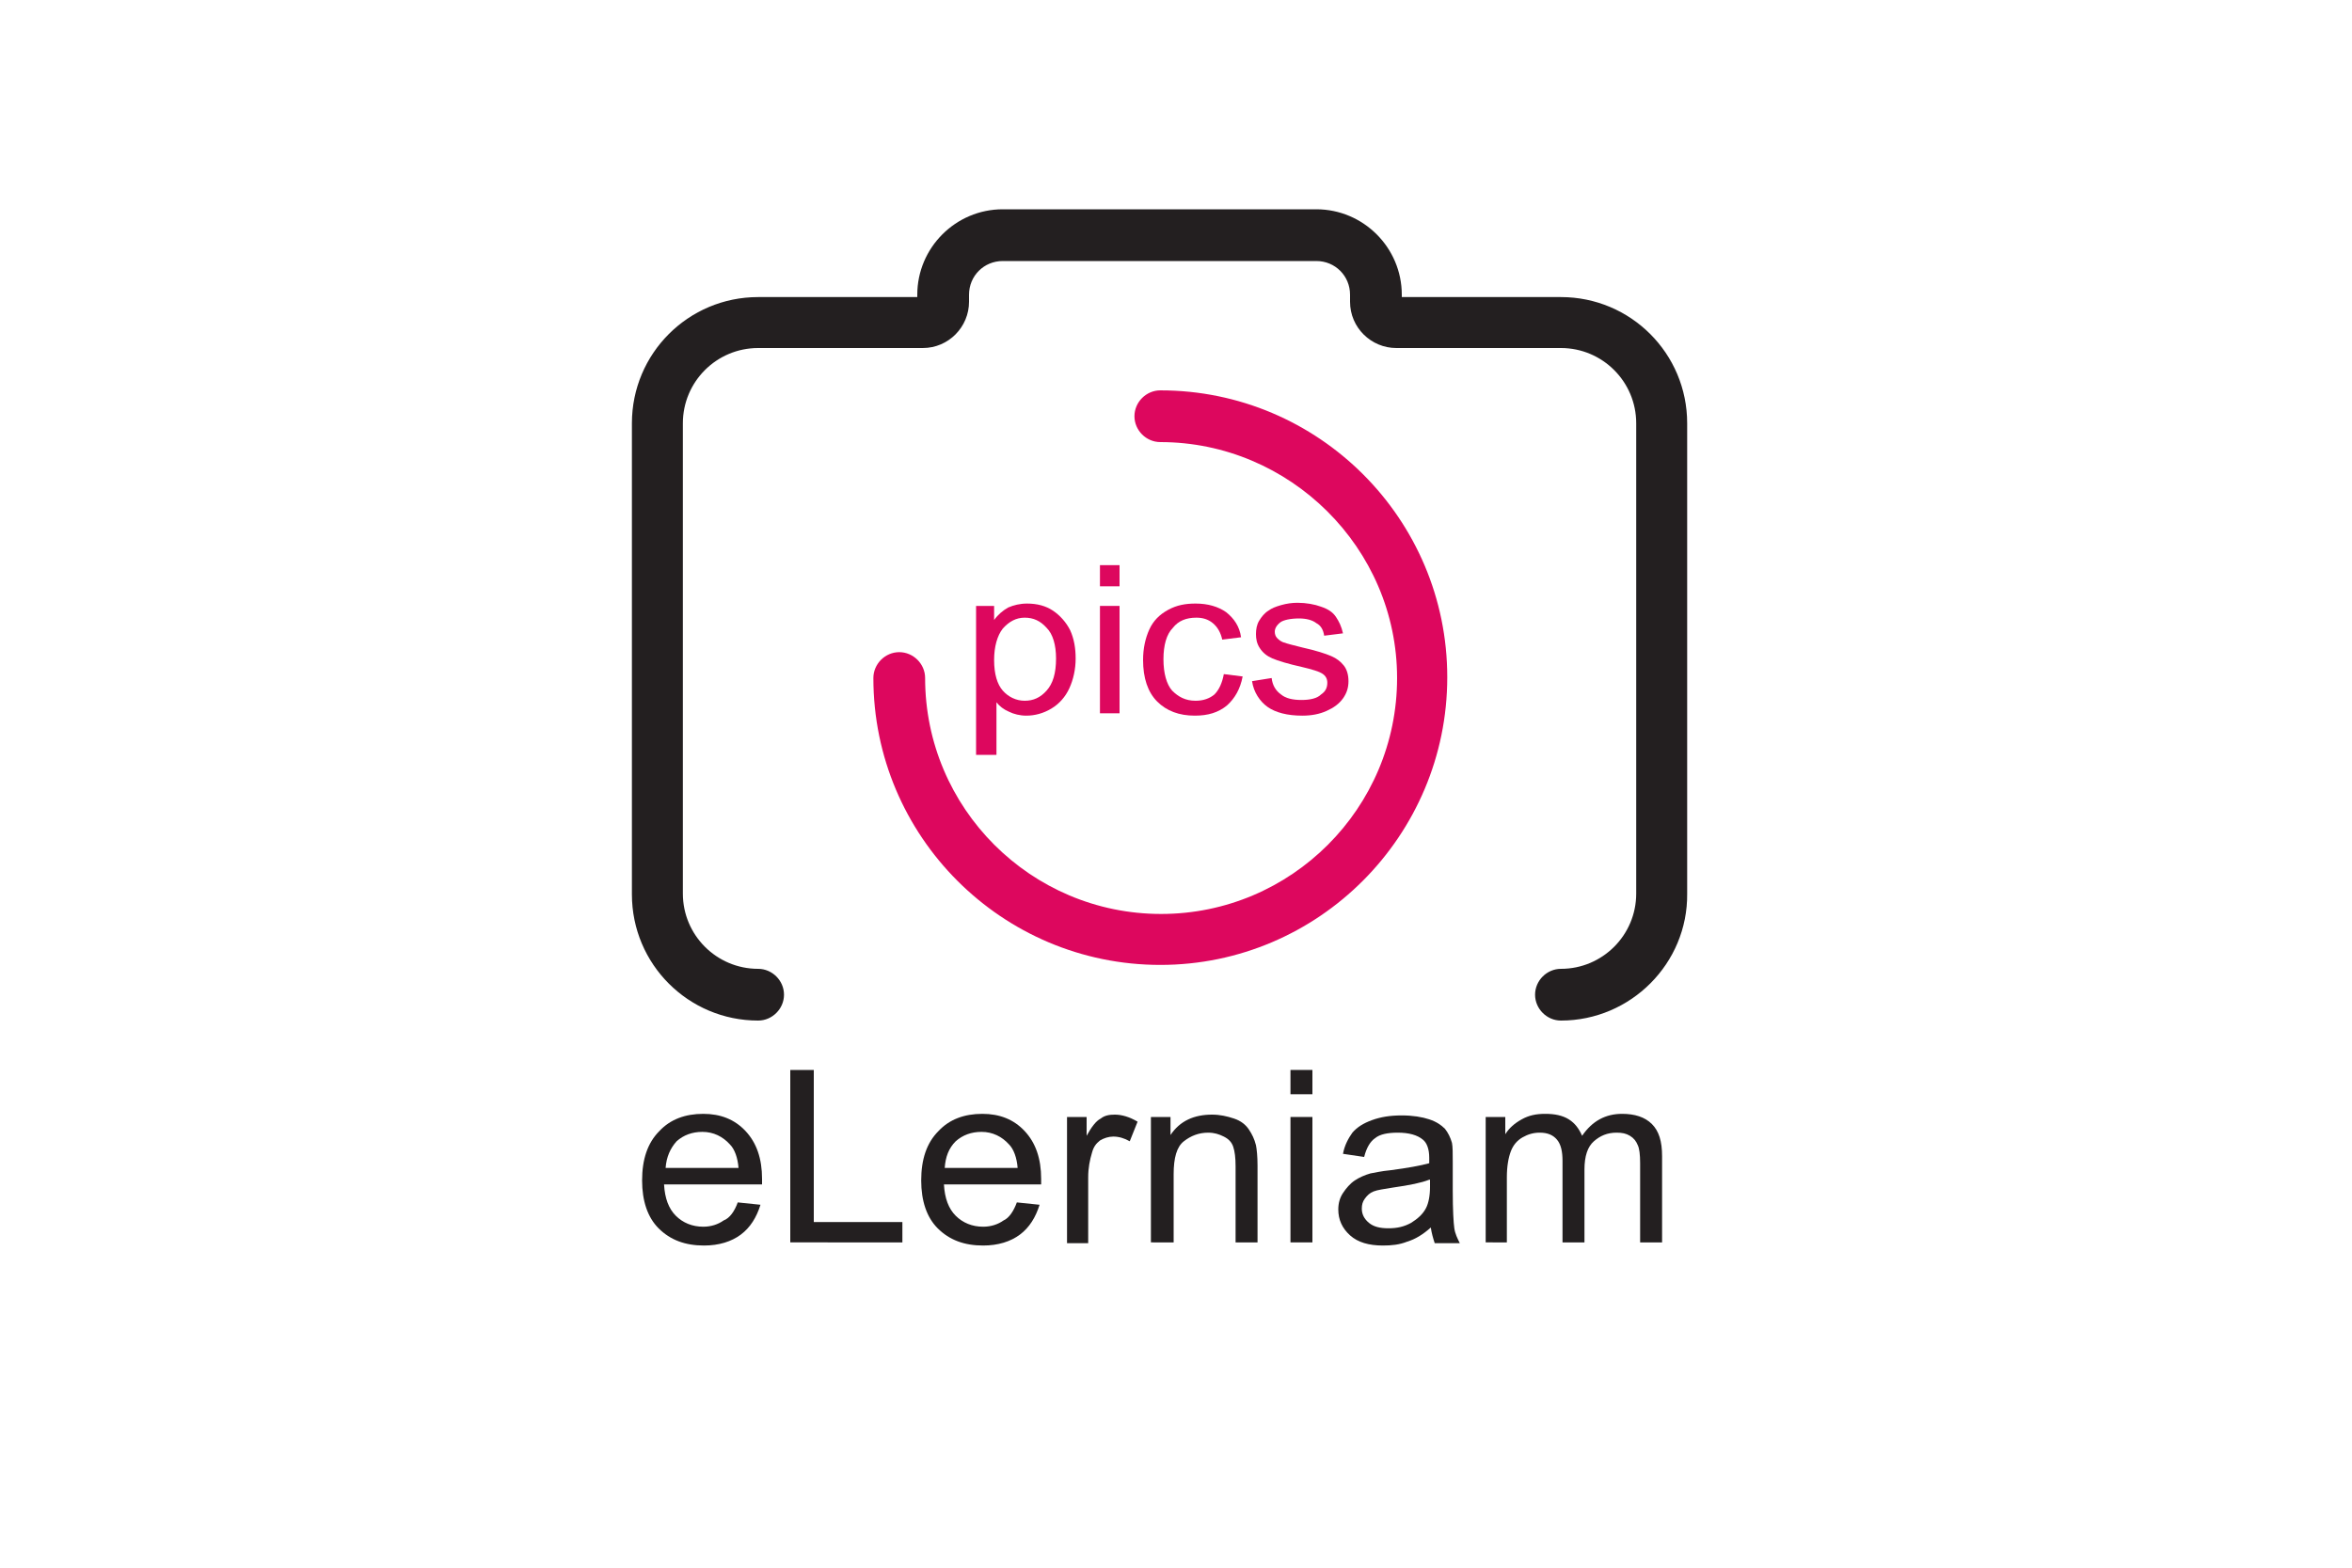 <?xml version="1.0" encoding="utf-8"?>
<!-- Generator: Adobe Illustrator 19.2.1, SVG Export Plug-In . SVG Version: 6.00 Build 0)  -->
<svg version="1.1" id="Capa_1" xmlns="http://www.w3.org/2000/svg" xmlns:xlink="http://www.w3.org/1999/xlink" x="0px" y="0px"
	 viewBox="0 0 300 200" style="enable-background:new 0 0 300 200;" xml:space="preserve">
<style type="text/css">
	.st0{fill:#231F20;}
	.st1{fill:#DD075E;}
</style>
<g>
	<path class="st0" d="M94.1,153.4l2.9,0.3c-0.5,1.6-1.3,2.9-2.5,3.8c-1.2,0.9-2.8,1.4-4.7,1.4c-2.4,0-4.3-0.7-5.8-2.2
		c-1.4-1.4-2.1-3.5-2.1-6.1c0-2.7,0.7-4.8,2.2-6.3c1.4-1.5,3.3-2.2,5.6-2.2c2.2,0,4,0.7,5.4,2.2s2.1,3.5,2.1,6.1c0,0.2,0,0.4,0,0.7
		H84.7c0.1,1.8,0.6,3.1,1.5,4c0.9,0.9,2.1,1.4,3.5,1.4c1,0,1.9-0.3,2.6-0.8C93.1,155.4,93.7,154.5,94.1,153.4z M84.9,149h9.3
		c-0.1-1.3-0.5-2.4-1.1-3c-0.9-1-2.1-1.6-3.5-1.6c-1.3,0-2.4,0.4-3.3,1.2C85.5,146.5,85,147.6,84.9,149z"/>
	<path class="st0" d="M100.8,158.5v-22h3v19.4h11.3v2.6H100.8z"/>
	<path class="st0" d="M129.7,153.4l2.9,0.3c-0.5,1.6-1.3,2.9-2.5,3.8c-1.2,0.9-2.8,1.4-4.7,1.4c-2.4,0-4.3-0.7-5.8-2.2
		c-1.4-1.4-2.1-3.5-2.1-6.1c0-2.7,0.7-4.8,2.2-6.3c1.4-1.5,3.3-2.2,5.6-2.2c2.2,0,4,0.7,5.4,2.2s2.1,3.5,2.1,6.1c0,0.2,0,0.4,0,0.7
		h-12.4c0.1,1.8,0.6,3.1,1.5,4c0.9,0.9,2.1,1.4,3.5,1.4c1,0,1.9-0.3,2.6-0.8C128.7,155.4,129.3,154.5,129.7,153.4z M120.5,149h9.3
		c-0.1-1.3-0.5-2.4-1.1-3c-0.9-1-2.1-1.6-3.5-1.6c-1.3,0-2.4,0.4-3.3,1.2C121,146.5,120.6,147.6,120.5,149z"/>
	<path class="st0" d="M136.1,158.5v-16h2.5v2.4c0.6-1.1,1.2-1.9,1.8-2.2c0.5-0.4,1.1-0.5,1.8-0.5c0.9,0,1.9,0.3,2.9,0.9l-1,2.5
		c-0.7-0.4-1.4-0.6-2.1-0.6c-0.6,0-1.2,0.2-1.7,0.5c-0.5,0.4-0.8,0.8-1,1.5c-0.3,1-0.5,2-0.5,3.2v8.4H136.1z"/>
	<path class="st0" d="M146.8,158.5v-16h2.5v2.3c1.2-1.8,3-2.6,5.3-2.6c1,0,1.9,0.2,2.8,0.5s1.5,0.8,1.9,1.4c0.4,0.6,0.7,1.2,0.9,2
		c0.1,0.5,0.2,1.4,0.2,2.6v9.8h-2.8v-9.7c0-1.1-0.1-1.9-0.3-2.5s-0.6-1-1.2-1.3c-0.6-0.3-1.2-0.5-2-0.5c-1.2,0-2.2,0.4-3.1,1.1
		c-0.9,0.7-1.3,2.1-1.3,4.2v8.7H146.8z"/>
	<path class="st0" d="M164.6,139.6v-3.1h2.8v3.1H164.6z M164.6,158.5v-16h2.8v16H164.6z"/>
	<path class="st0" d="M182.5,156.6c-1,0.9-2,1.5-3,1.8c-1,0.4-2,0.5-3.1,0.5c-1.8,0-3.2-0.4-4.2-1.3s-1.5-2-1.5-3.3
		c0-0.8,0.2-1.5,0.6-2.1c0.4-0.6,0.9-1.2,1.5-1.6c0.6-0.4,1.3-0.7,2-0.9c0.6-0.1,1.4-0.3,2.5-0.4c2.3-0.3,3.9-0.6,5-0.9
		c0-0.4,0-0.6,0-0.7c0-1.1-0.3-1.9-0.8-2.3c-0.7-0.6-1.8-0.9-3.2-0.9c-1.3,0-2.3,0.2-2.9,0.7c-0.6,0.4-1.1,1.2-1.4,2.4l-2.7-0.4
		c0.2-1.1,0.7-2,1.2-2.7c0.6-0.7,1.4-1.2,2.5-1.6s2.3-0.6,3.8-0.6c1.4,0,2.6,0.2,3.5,0.5c0.9,0.3,1.5,0.7,2,1.2
		c0.4,0.5,0.7,1.1,0.9,1.8c0.1,0.5,0.1,1.3,0.1,2.5v3.6c0,2.5,0.1,4.1,0.2,4.8c0.1,0.7,0.4,1.3,0.7,1.9H183
		C182.8,158,182.6,157.3,182.5,156.6z M182.3,150.5c-1,0.4-2.5,0.7-4.6,1c-1.2,0.2-2,0.3-2.5,0.5c-0.5,0.2-0.8,0.5-1.1,0.9
		s-0.4,0.8-0.4,1.3c0,0.7,0.3,1.3,0.9,1.8c0.6,0.5,1.4,0.7,2.5,0.7c1.1,0,2-0.2,2.9-0.7c0.8-0.5,1.5-1.1,1.9-1.9
		c0.3-0.6,0.5-1.5,0.5-2.7V150.5z"/>
	<path class="st0" d="M189.5,158.5v-16h2.5v2.2c0.5-0.8,1.2-1.4,2.1-1.9c0.9-0.5,1.8-0.7,3-0.7c1.2,0,2.2,0.2,3,0.7
		c0.8,0.5,1.3,1.2,1.7,2.1c1.3-1.9,3-2.8,5.1-2.8c1.6,0,2.9,0.4,3.8,1.3c0.9,0.9,1.3,2.2,1.3,4.1v11h-2.8v-10.1
		c0-1.1-0.1-1.9-0.3-2.3c-0.2-0.5-0.5-0.9-1-1.2s-1-0.4-1.7-0.4c-1.2,0-2.1,0.4-2.9,1.1s-1.2,1.9-1.2,3.6v9.3h-2.8v-10.4
		c0-1.2-0.2-2.1-0.7-2.7c-0.5-0.6-1.2-0.9-2.2-0.9c-0.8,0-1.5,0.2-2.2,0.6c-0.7,0.4-1.2,1-1.5,1.8c-0.3,0.8-0.5,1.9-0.5,3.3v8.3
		H189.5z"/>
</g>
<g id="XMLID_87_">
	<path id="XMLID_121_" class="st0" d="M199.1,130.2c-1.8,0-3.3-1.5-3.3-3.3c0-1.8,1.5-3.3,3.3-3.3c5.3,0,9.6-4.3,9.6-9.6V54
		c0-5.3-4.3-9.6-9.6-9.6h-21c-3.2,0-5.9-2.6-5.9-5.9v-0.9c0-2.4-1.9-4.3-4.3-4.3h-40c-2.4,0-4.3,1.9-4.3,4.3v0.9
		c0,3.2-2.6,5.9-5.9,5.9h-21c-5.3,0-9.6,4.3-9.6,9.6v60c0,5.3,4.3,9.6,9.6,9.6c1.8,0,3.3,1.5,3.3,3.3c0,1.8-1.5,3.3-3.3,3.3
		c-8.9,0-16.1-7.2-16.1-16.1V54c0-8.9,7.2-16.1,16.1-16.1h20.3v-0.3c0-6,4.9-10.9,10.9-10.9h40c6,0,10.9,4.9,10.9,10.9v0.3h20.3
		c8.9,0,16.1,7.2,16.1,16.1v60C215.3,122.9,208,130.2,199.1,130.2z"/>
</g>
<g id="XMLID_119_">
	<g>
		<path id="XMLID_9_" class="st1" d="M148,123.1c-20.2,0-36.6-16.4-36.6-36.6c0-1.8,1.5-3.3,3.3-3.3c1.8,0,3.3,1.5,3.3,3.3
			c0,16.6,13.5,30.1,30.1,30.1c16.6,0,30.1-13.5,30.1-30.1S164.5,56.4,148,56.4c-1.8,0-3.3-1.5-3.3-3.3c0-1.8,1.5-3.3,3.3-3.3
			c20.2,0,36.6,16.4,36.6,36.6S168.2,123.1,148,123.1z"/>
	</g>
</g>
<g>
	<path class="st1" d="M124.5,96.2V77.3h2.3v1.8c0.5-0.7,1.1-1.2,1.8-1.6c0.7-0.3,1.5-0.5,2.4-0.5c1.3,0,2.4,0.3,3.3,0.9
		s1.7,1.5,2.2,2.5c0.5,1.1,0.7,2.3,0.7,3.6c0,1.4-0.3,2.7-0.8,3.8c-0.5,1.1-1.3,2-2.3,2.6c-1,0.6-2.1,0.9-3.2,0.9
		c-0.8,0-1.6-0.2-2.2-0.5c-0.7-0.3-1.2-0.7-1.6-1.2v6.7H124.5z M126.8,84.2c0,1.8,0.4,3.1,1.1,3.9s1.7,1.3,2.8,1.3
		c1.1,0,2-0.4,2.8-1.3c0.8-0.9,1.2-2.2,1.2-4.1c0-1.7-0.4-3.1-1.2-3.9c-0.8-0.9-1.7-1.3-2.8-1.3c-1.1,0-2,0.5-2.8,1.4
		C127.2,81.1,126.8,82.5,126.8,84.2z"/>
	<path class="st1" d="M140.3,74.8v-2.7h2.5v2.7H140.3z M140.3,91V77.3h2.5V91H140.3z"/>
	<path class="st1" d="M156.1,86l2.4,0.3c-0.3,1.6-1,2.8-2,3.7c-1.1,0.9-2.4,1.3-4.1,1.3c-2,0-3.6-0.6-4.8-1.8s-1.8-3-1.8-5.3
		c0-1.5,0.3-2.8,0.8-3.9c0.5-1.1,1.3-1.9,2.4-2.5c1.1-0.6,2.2-0.8,3.5-0.8c1.6,0,2.9,0.4,3.9,1.1c1,0.8,1.7,1.8,1.9,3.2l-2.4,0.3
		c-0.2-0.9-0.6-1.6-1.2-2.1c-0.6-0.5-1.3-0.7-2.1-0.7c-1.3,0-2.3,0.4-3,1.3c-0.8,0.8-1.2,2.2-1.2,4c0,1.8,0.4,3.2,1.1,4
		c0.8,0.8,1.7,1.3,3,1.3c1,0,1.8-0.3,2.4-0.8C155.5,88,155.9,87.1,156.1,86z"/>
	<path class="st1" d="M159.7,86.9l2.5-0.4c0.1,0.9,0.5,1.6,1.2,2.1c0.6,0.5,1.5,0.7,2.6,0.7c1.1,0,2-0.2,2.5-0.7
		c0.6-0.4,0.8-0.9,0.8-1.5c0-0.5-0.2-0.9-0.7-1.2c-0.3-0.2-1.2-0.5-2.5-0.8c-1.8-0.4-3.1-0.8-3.8-1.1c-0.7-0.3-1.2-0.7-1.6-1.3
		c-0.4-0.6-0.5-1.2-0.5-1.8c0-0.6,0.1-1.2,0.4-1.7c0.3-0.5,0.7-1,1.2-1.3c0.4-0.3,0.9-0.5,1.6-0.7s1.4-0.3,2.1-0.3
		c1.1,0,2.2,0.2,3,0.5c0.9,0.3,1.5,0.7,1.9,1.3s0.7,1.2,0.9,2.1l-2.4,0.3c-0.1-0.7-0.4-1.3-1-1.6c-0.5-0.4-1.3-0.6-2.2-0.6
		c-1.1,0-2,0.2-2.4,0.5c-0.5,0.4-0.7,0.8-0.7,1.2c0,0.3,0.1,0.6,0.3,0.8c0.2,0.2,0.5,0.5,1,0.6c0.2,0.1,1,0.3,2.2,0.6
		c1.8,0.4,3,0.8,3.7,1.1c0.7,0.3,1.2,0.7,1.6,1.2c0.4,0.5,0.6,1.2,0.6,2c0,0.8-0.2,1.5-0.7,2.2c-0.5,0.7-1.2,1.2-2.1,1.6
		c-0.9,0.4-1.9,0.6-3.1,0.6c-1.9,0-3.4-0.4-4.4-1.1S159.9,88.3,159.7,86.9z"/>
</g>
</svg>
